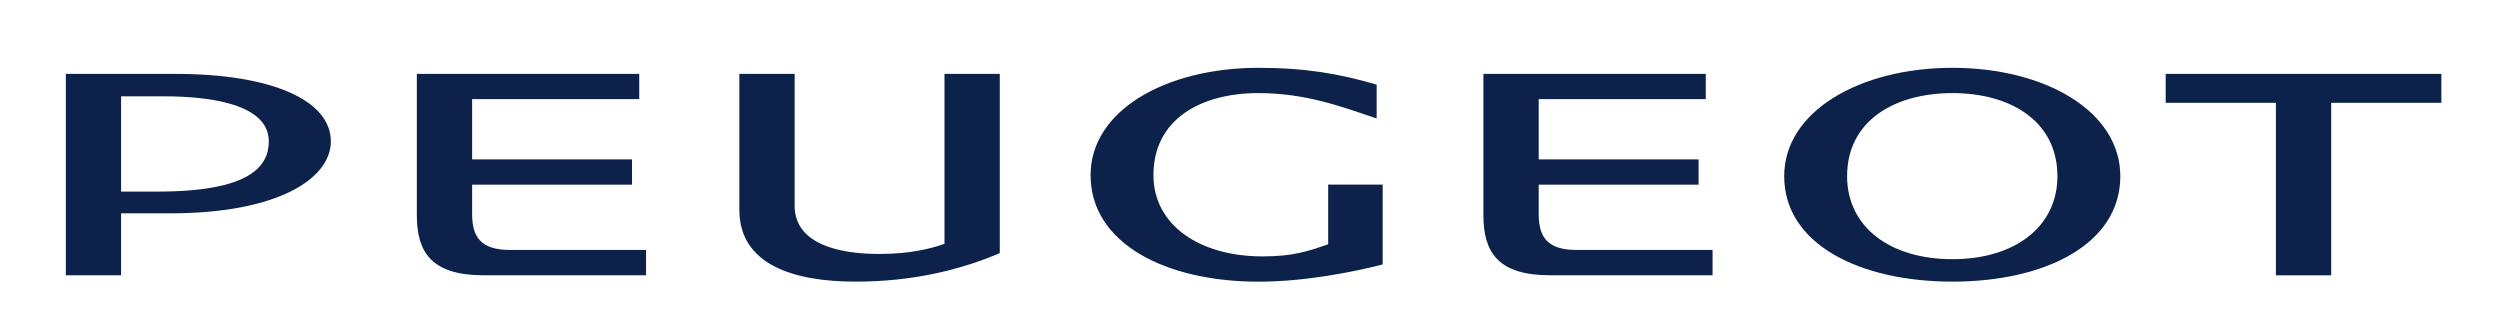 <?xml version="1.0" encoding="UTF-8"?>
<svg xmlns="http://www.w3.org/2000/svg" xmlns:xlink="http://www.w3.org/1999/xlink" width="231px" height="30px" viewBox="0 0 230 30" version="1.1">
<defs>
<clipPath id="clip1">
  <path d="M 5.582 6 L 31 6 L 31 26 L 5.582 26 Z M 5.582 6 "/>
</clipPath>
<clipPath id="clip2">
  <path d="M 67 6 L 92 6 L 92 26.027 L 67 26.027 Z M 67 6 "/>
</clipPath>
<clipPath id="clip3">
  <path d="M 100 6 L 128 6 L 128 26.027 L 100 26.027 Z M 100 6 "/>
</clipPath>
<clipPath id="clip4">
  <path d="M 164 6 L 196 6 L 196 26.027 L 164 26.027 Z M 164 6 "/>
</clipPath>
<clipPath id="clip5">
  <path d="M 199 6 L 225.086 6 L 225.086 26 L 199 26 Z M 199 6 "/>
</clipPath>
</defs>
<g id="surface1">
<g clip-path="url(#clip1)" clip-rule="nonzero">
<path style=" stroke:none;fill-rule:nonzero;fill:rgb(5.098%,13.333%,29.02%);fill-opacity:1;" d="M 5.582 6.828 L 5.582 25.434 L 10.688 25.434 L 10.688 19.711 L 15.262 19.711 C 25.074 19.711 30.07 16.551 30.07 13.059 C 30.07 9.309 24.703 6.828 15.707 6.828 L 5.582 6.828 M 10.688 17.703 L 10.688 8.902 L 14.707 8.902 C 18.855 8.902 24.336 9.605 24.336 13.059 C 24.336 15.402 22.555 17.703 14.039 17.703 Z M 10.688 17.703 "/>
</g>
<path style=" stroke:none;fill-rule:nonzero;fill:rgb(5.098%,13.333%,29.02%);fill-opacity:1;" d="M 59.195 25.434 L 59.195 23.094 L 46.609 23.094 C 43.902 23.094 43.125 21.863 43.125 19.785 L 43.125 17.062 L 57.898 17.062 L 57.898 14.727 L 43.125 14.727 L 43.125 9.16 L 58.566 9.16 L 58.566 6.824 L 38.016 6.824 L 38.016 19.898 C 38.016 23.391 39.461 25.434 44.164 25.434 Z M 59.195 25.434 "/>
<g clip-path="url(#clip2)" clip-rule="nonzero">
<path style=" stroke:none;fill-rule:nonzero;fill:rgb(5.098%,13.333%,29.02%);fill-opacity:1;" d="M 91.879 6.828 L 86.77 6.828 L 86.77 22.531 C 85.363 23.023 83.48 23.465 80.734 23.465 C 76.812 23.465 72.926 22.465 72.926 19.004 L 72.926 6.828 L 67.816 6.828 L 67.816 19.379 C 67.816 24.508 72.926 26.023 78.551 26.023 C 83.922 26.023 88.289 24.91 91.879 23.391 Z M 91.879 6.828 "/>
</g>
<g clip-path="url(#clip3)" clip-rule="nonzero">
<path style=" stroke:none;fill-rule:nonzero;fill:rgb(5.098%,13.333%,29.02%);fill-opacity:1;" d="M 106.078 16.184 C 106.078 11.02 110.449 8.602 115.777 8.602 C 120.145 8.602 123.52 9.867 126.703 10.949 L 126.703 7.824 C 123.332 6.828 120.145 6.266 115.777 6.266 C 107.23 6.266 100.27 10.203 100.27 16.184 C 100.27 22.504 107.23 26.027 115.777 26.027 C 120.039 26.027 124.52 25.141 127.258 24.434 L 127.258 17.059 L 122.223 17.059 L 122.223 22.574 C 120.375 23.203 119.039 23.691 116.152 23.691 C 110.34 23.691 106.078 20.797 106.078 16.184 "/>
</g>
<path style=" stroke:none;fill-rule:nonzero;fill:rgb(5.098%,13.333%,29.02%);fill-opacity:1;" d="M 157.742 25.434 L 157.742 23.094 L 145.152 23.094 C 142.453 23.094 141.676 21.863 141.676 19.785 L 141.676 17.062 L 156.449 17.062 L 156.449 14.727 L 141.676 14.727 L 141.676 9.16 L 157.113 9.16 L 157.113 6.824 L 136.566 6.824 L 136.566 19.898 C 136.566 23.391 138.008 25.434 142.711 25.434 Z M 157.742 25.434 "/>
<g clip-path="url(#clip4)" clip-rule="nonzero">
<path style=" stroke:none;fill-rule:nonzero;fill:rgb(5.098%,13.333%,29.02%);fill-opacity:1;" d="M 179.906 6.266 C 171.359 6.266 164.359 10.277 164.359 16.281 C 164.359 22.574 171.359 26.023 179.906 26.023 C 188.461 26.023 195.418 22.574 195.418 16.281 C 195.418 10.277 188.461 6.266 179.906 6.266 M 179.906 23.949 C 174.098 23.949 170.172 20.941 170.172 16.281 C 170.172 11.168 174.543 8.602 179.906 8.602 C 185.238 8.602 189.605 11.168 189.605 16.281 C 189.605 20.941 185.684 23.949 179.906 23.949 "/>
</g>
<g clip-path="url(#clip5)" clip-rule="nonzero">
<path style=" stroke:none;fill-rule:nonzero;fill:rgb(5.098%,13.333%,29.02%);fill-opacity:1;" d="M 199.609 9.496 L 209.793 9.496 L 209.793 25.438 L 214.902 25.438 L 214.902 9.496 L 225.082 9.496 L 225.082 6.828 L 199.609 6.828 Z M 199.609 9.496 "/>
</g>
</g>
</svg>

